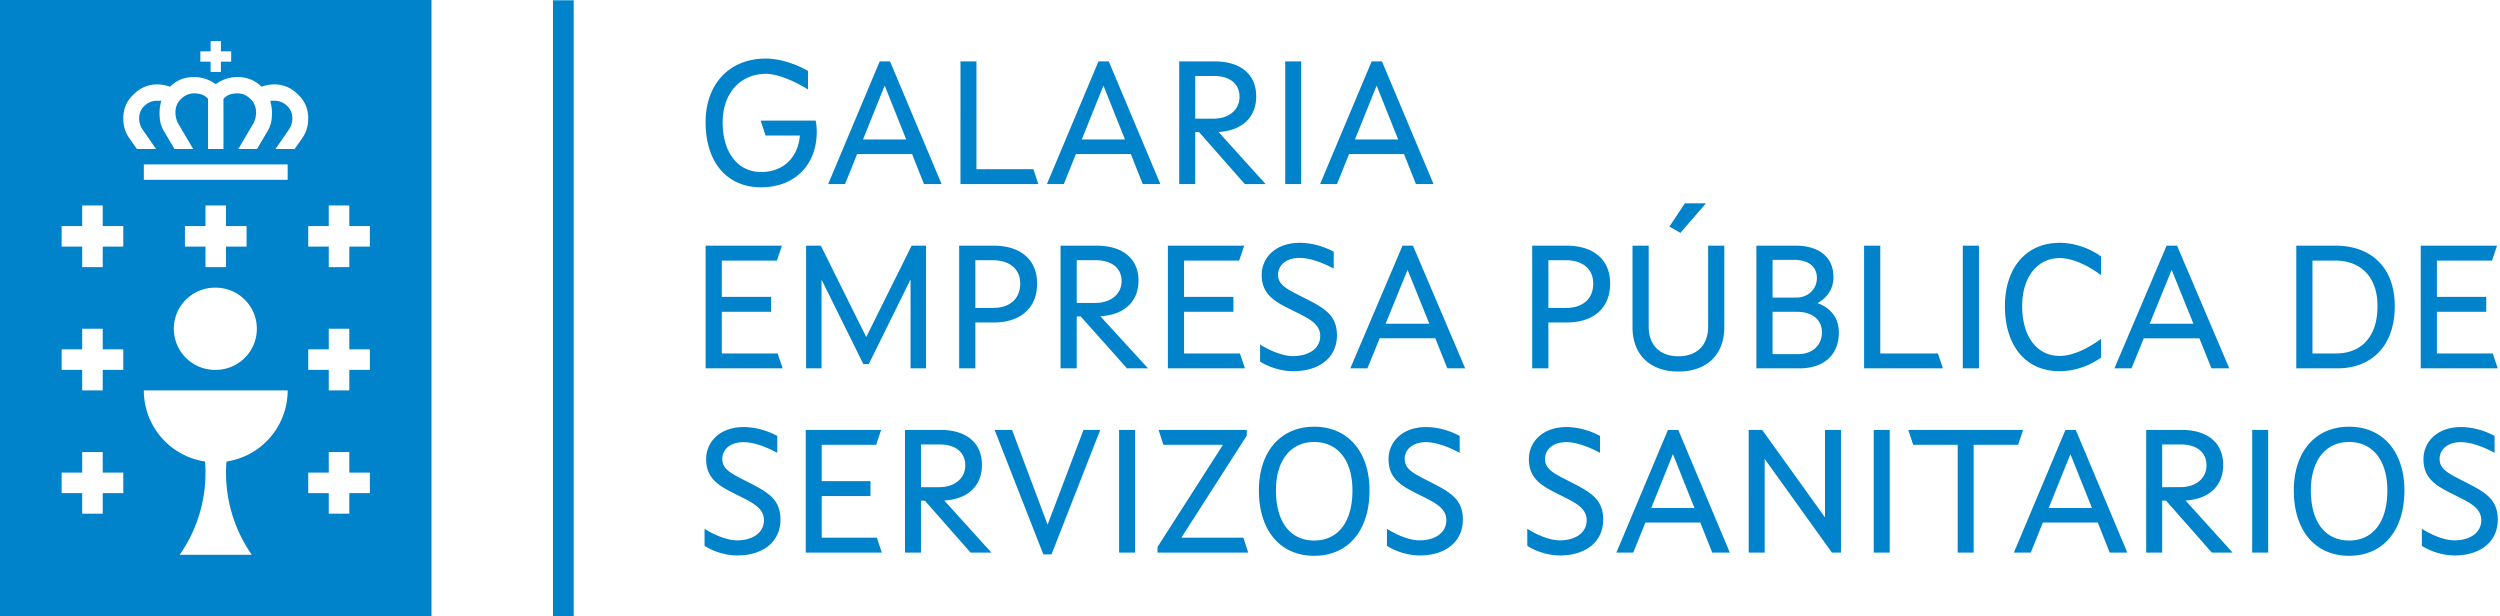 <svg xmlns="http://www.w3.org/2000/svg" xml:space="preserve" style="fill-rule:evenodd;clip-rule:evenodd;stroke-linejoin:round;stroke-miterlimit:2" viewBox="0 0 292 72"><path d="M43.201 28.801H40.8V31.2h-2.4v-2.399h-2.399v-2.4H38.4V24h2.4v2.401h2.401zm0 14.398H40.8v2.399h-2.4v-2.399h-2.399V40.8H38.4v-2.402h2.4V40.8h2.401zm0 14.4H40.8v2.4h-2.4v-2.4h-2.399V55.2H38.4v-2.401h2.4V55.2h2.401zm-7.903-41.458-.883 1.259h-2.241l1.604-2.315c.271-.396.368-.916.368-1.241 0-.564-.183-1.04-.543-1.409a2.12 2.12 0 0 0-1.584-.673c-.263 0-.454.022-.454.022l-.006-.006c.135.476.207.938.207 1.369 0 .779-.084 1.442-.498 2.139L30.019 17.4h-2.184l1.779-3.018c.164-.279.295-.819.295-1.235 0-.616-.191-1.116-.588-1.522-.462-.479-.996-.72-1.585-.72-.742 0-1.279.212-1.636.652V17.4h-1.799v-5.843c-.359-.44-.895-.652-1.638-.652-.589 0-1.121.241-1.583.72-.395.406-.59.906-.59 1.522 0 .416.131.956.295 1.235l1.779 3.018H20.38l-1.249-2.114c-.412-.697-.496-1.36-.496-2.139 0-.431.072-.893.207-1.369l-.008.006s-.187-.022-.454-.022c-.619 0-1.149.225-1.58.673-.364.369-.546.845-.546 1.409 0 .325.096.845.369 1.241l1.604 2.315h-2.242l-.88-1.259c-.482-.693-.705-1.421-.705-2.297 0-1.122.396-2.062 1.169-2.779.779-.803 1.725-1.208 2.811-1.208.464 0 .964.094 1.49.271q.058-.068.126-.129c.711-.662 1.608-1 2.667-1 .919 0 1.771.281 2.538.837a4.24 4.24 0 0 1 2.535-.837c1.061 0 1.956.338 2.669 1q.067.06.128.129a4.7 4.7 0 0 1 1.486-.271c1.088 0 2.036.405 2.811 1.208.775.717 1.171 1.657 1.171 2.779 0 .876-.225 1.604-.703 2.297M33.599 21H16.8v-1.799h16.799zm-8.398 12.601a4.798 4.798 0 0 1 0 9.598 4.8 4.8 0 1 1 0-9.598m3.6-7.2v2.4h-2.402V31.2H24v-2.399h-2.4v-2.4H24V24h2.399v2.401zm-2.35 27.506q-.051.642-.052 1.293c0 3.568 1.115 6.879 3.012 9.599h-8.423A16.7 16.7 0 0 0 24 55.2q0-.651-.048-1.293a8.4 8.4 0 0 1-7.152-8.309h16.799a8.4 8.4 0 0 1-7.148 8.309M14.4 28.801h-2.401V31.2H9.6v-2.399H7.2v-2.4h2.4V24h2.399v2.401H14.4zm0 14.398h-2.401v2.399H9.6v-2.399H7.2V40.8h2.4v-2.402h2.399V40.8H14.4zm0 14.4h-2.401v2.4H9.6v-2.4H7.2V55.2h2.4v-2.401h2.399V55.2H14.4zm9.002-51.6H24.6V4.801h1.201v1.198h1.201V7.2h-1.201v1.201H24.6V7.2h-1.198zM0 72h50.401V0H0zm88.895-50.123c3.99 0 6.501-2.678 6.501-6.481q0-.716-.125-1.307h-6.417l.561 1.743h4.01c-.229 2.681-2.036 4.261-4.53 4.261-2.68 0-4.488-2.224-4.488-5.817 0-3.387 2.078-5.653 5.049-5.653 1.247 0 3.159.728 4.923 1.829v-2.16c-1.411-.83-3.323-1.452-4.923-1.452-4.26 0-7.041 2.968-7.041 7.436 0 4.674 2.491 7.601 6.48 7.601m7.833-.374h1.973l1.412-3.511h6.418l1.391 3.511h2.057l-6.023-14.331h-1.205zm4.071-5.212 2.534-6.294 2.513 6.294zm11.384 5.212h9.096l-.581-1.743h-6.648V7.172h-1.867zm10.096 0h1.973l1.413-3.511h6.417l1.392 3.511h2.056l-6.023-14.331h-1.205zm4.071-5.212 2.534-6.294 2.513 6.294zm11.385 5.212h1.867v-6.066h.457l5.34 6.066h2.429l-5.504-6.087c2.702-.145 4.403-1.68 4.403-4.153 0-2.577-1.826-4.091-4.839-4.091h-4.153zm1.867-7.642V8.873h2.203c1.849 0 2.972.935 2.972 2.431 0 1.538-1.247 2.557-3.056 2.557zm10.514-6.689h1.867v14.331h-1.867zm4.071 14.331h1.973l1.413-3.511h6.417l1.392 3.511h2.056l-6.023-14.331h-1.205zm4.071-5.212 2.534-6.294 2.513 6.294zM82.415 43.024h9l-.589-1.743h-6.52v-4.863h5.763v-1.743h-5.763v-4.24h6.436l.589-1.742h-8.916zm11.737 0h1.806V32.66l4.881 9.865h.632l4.881-9.886v10.385h1.806V28.693h-1.68l-5.302 10.675-5.302-10.675h-1.722zm17.879 0h1.89v-5.36h2.168c3.072 0 5.047-1.659 5.047-4.548 0-2.785-1.933-4.423-5.089-4.423h-4.016zm1.89-7.061v-5.569h2.041c1.979 0 3.199 1.039 3.199 2.722 0 1.746-1.178 2.847-3.156 2.847zm9.952 7.061h1.89v-6.066h.463l5.407 6.066h2.459l-5.572-6.087c2.735-.145 4.458-1.68 4.458-4.153 0-2.577-1.849-4.091-4.9-4.091h-4.205zm1.89-7.642v-4.988h2.231c1.873 0 3.009.935 3.009 2.431 0 1.538-1.262 2.557-3.093 2.557zm10.646 7.642h9l-.589-1.743h-6.521v-4.863h5.763v-1.743h-5.763v-4.24h6.437l.588-1.742h-8.915zm14.638.332c3.03 0 5.11-1.577 5.11-4.194 0-2.535-1.723-3.304-4.227-4.571-1.725-.873-2.651-1.351-2.651-2.514 0-1.039.863-1.954 2.525-1.954 1.158 0 2.609.52 3.975 1.247v-1.972c-1.114-.602-2.565-1.038-3.975-1.038-2.756 0-4.437 1.681-4.437 3.758 0 2.452 1.786 3.241 3.89 4.28 1.705.831 2.946 1.476 2.946 2.847 0 1.413-1.262 2.348-3.198 2.348-1.095 0-2.608-.582-3.827-1.351v1.994c.988.622 2.438 1.12 3.869 1.12m6.669-.332h1.998l1.43-3.511h6.498l1.409 3.511h2.082l-6.099-14.331h-1.219zm4.122-5.212 2.565-6.294 2.545 6.294zm17.122 5.212h1.89v-5.36h2.168c3.072 0 5.047-1.659 5.047-4.548 0-2.785-1.933-4.423-5.089-4.423h-4.016zm1.89-7.061v-5.569h2.042c1.978 0 3.198 1.039 3.198 2.722 0 1.746-1.178 2.847-3.156 2.847zm15.42-8.766 2.987-3.448h-2.461l-1.81 2.721zm-.232 16.2c3.283 0 5.362-1.95 5.362-5.169v-9.535h-1.89v9.451c0 2.223-1.368 3.47-3.472 3.47s-3.472-1.247-3.472-3.47v-9.451h-1.89v9.535c0 3.219 2.08 5.169 5.362 5.169m9.109-.373h5.026c2.819 0 4.605-1.535 4.605-4.195 0-1.601-.861-2.826-2.501-3.428 1.177-.643 1.87-1.682 1.87-3.033 0-2.306-1.639-3.675-4.437-3.675h-4.563zm1.89-8.266v-4.406h2.547c1.683 0 2.63.831 2.63 2.099 0 1.372-1.073 2.307-2.42 2.307zm0 6.606v-4.946h2.841c1.852 0 2.925.956 2.925 2.411 0 1.538-1.157 2.535-2.798 2.535zm10.688 1.66h9.21l-.589-1.743h-6.73V28.693h-1.891zm11.527-14.331h1.89v14.331h-1.89zm11.313 14.663c1.704 0 3.513-.622 4.838-1.597v-2.182c-1.599 1.185-3.365 1.995-4.838 1.995-2.608 0-4.375-2.202-4.375-5.818 0-3.49 1.851-5.61 4.375-5.61 1.473 0 3.239.811 4.838 1.995v-2.181c-1.325-.975-3.134-1.598-4.838-1.598-3.933 0-6.391 2.948-6.391 7.394 0 4.571 2.374 7.602 6.391 7.602m6.397-.332h1.998l1.43-3.511h6.498l1.409 3.511h2.082l-6.099-14.331h-1.219zm4.122-5.212 2.565-6.294 2.545 6.294zm21.706-9.119h-4.584v14.331H273c3.998 0 6.709-2.615 6.709-7.27 0-4.509-2.753-7.061-6.919-7.061m.084 12.588h-2.778V30.435h2.652c2.861 0 4.944 1.766 4.944 5.319 0 3.699-1.999 5.527-4.818 5.527m9.866 1.743h9l-.589-1.743h-6.52v-4.863h5.763v-1.743h-5.763v-4.24h6.436l.589-1.742h-8.916zM86.111 64.877c2.993 0 5.047-1.577 5.047-4.194 0-2.535-1.701-3.304-4.174-4.571-1.704-.873-2.619-1.351-2.619-2.515 0-1.038.852-1.953 2.494-1.953 1.144 0 2.577.52 3.926 1.247v-1.973c-1.1-.601-2.533-1.037-3.926-1.037-2.722 0-4.381 1.68-4.381 3.758 0 2.452 1.763 3.241 3.841 4.28 1.684.831 2.91 1.475 2.91 2.847 0 1.413-1.247 2.348-3.159 2.348-1.081 0-2.576-.582-3.779-1.351v1.994c.975.622 2.407 1.12 3.82 1.12m7.999-.333h8.889l-.582-1.742h-6.44v-4.863h5.692v-1.743h-5.692v-4.24h6.357l.581-1.742H94.11zm11.592 0h1.867v-6.065h.457l5.34 6.065h2.429l-5.504-6.086c2.702-.145 4.403-1.68 4.403-4.153 0-2.577-1.826-4.091-4.839-4.091h-4.153zm1.867-7.642v-4.988h2.203c1.849 0 2.972.936 2.972 2.432 0 1.538-1.247 2.556-3.056 2.556zm14.293 7.85h.955l5.691-14.538h-1.953l-4.195 11.07-4.154-11.07h-2.035zm8.85-14.538h1.867v14.331h-1.867zm4.487 14.33h10.591l-.56-1.742h-7.248l7.642-11.925v-.663h-10.3l.56 1.742h6.957l-7.642 11.925zm18.299.374c3.948 0 6.46-2.926 6.46-7.643 0-4.488-2.512-7.435-6.46-7.435s-6.459 2.947-6.459 7.435c0 4.717 2.512 7.643 6.459 7.643m0-1.784c-2.722 0-4.467-2.077-4.467-5.859 0-3.532 1.745-5.651 4.467-5.651 2.723 0 4.468 2.119 4.468 5.651 0 3.782-1.745 5.859-4.468 5.859m12.318 1.743c2.993 0 5.047-1.577 5.047-4.194 0-2.535-1.701-3.304-4.174-4.571-1.704-.873-2.618-1.351-2.618-2.515 0-1.038.852-1.953 2.494-1.953 1.143 0 2.576.52 3.925 1.247v-1.973c-1.1-.601-2.533-1.037-3.925-1.037-2.723 0-4.382 1.68-4.382 3.758 0 2.452 1.763 3.241 3.841 4.28 1.684.831 2.91 1.475 2.91 2.847 0 1.413-1.247 2.348-3.159 2.348-1.081 0-2.576-.582-3.779-1.351v1.994c.975.622 2.407 1.12 3.82 1.12m16.39 0c2.993 0 5.047-1.577 5.047-4.194 0-2.535-1.701-3.304-4.174-4.571-1.704-.873-2.619-1.351-2.619-2.515 0-1.038.852-1.953 2.494-1.953 1.143 0 2.577.52 3.926 1.247v-1.973c-1.1-.601-2.533-1.037-3.926-1.037-2.722 0-4.381 1.68-4.381 3.758 0 2.452 1.763 3.241 3.841 4.28 1.683.831 2.91 1.475 2.91 2.847 0 1.413-1.247 2.348-3.159 2.348-1.081 0-2.576-.582-3.779-1.351v1.994c.975.622 2.407 1.12 3.82 1.12m6.587-.333h1.973l1.412-3.51h6.418l1.391 3.51h2.056l-6.023-14.33h-1.204zm4.07-5.211 2.534-6.294 2.513 6.294zm11.385 5.211h1.867V53.599l7.853 10.945h1.058v-14.33h-1.867v10.218l-7.335-10.218h-1.576zm14.603-14.33h1.867v14.331h-1.867zm9.805 14.33h1.867V51.956h5.193l.582-1.742h-13.417l.582 1.742h5.193zm6.564 0h1.973l1.412-3.51h6.418l1.391 3.51h2.056l-6.023-14.33h-1.204zm4.071-5.211 2.533-6.294 2.513 6.294zm11.384 5.211h1.867v-6.065h.457l5.34 6.065h2.429l-5.503-6.086c2.701-.145 4.402-1.68 4.402-4.153 0-2.577-1.826-4.091-4.839-4.091h-4.153zm1.867-7.642v-4.988h2.203c1.85 0 2.972.936 2.972 2.432 0 1.538-1.247 2.556-3.055 2.556zm10.514-6.688h1.867v14.331h-1.867zm11.319 14.704c3.948 0 6.459-2.926 6.459-7.643 0-4.488-2.511-7.435-6.459-7.435s-6.459 2.947-6.459 7.435c0 4.717 2.511 7.643 6.459 7.643m0-1.784c-2.722 0-4.467-2.077-4.467-5.859 0-3.532 1.745-5.651 4.467-5.651s4.468 2.119 4.468 5.651c0 3.782-1.746 5.859-4.468 5.859m12.318 1.743c2.993 0 5.047-1.577 5.047-4.194 0-2.535-1.701-3.304-4.174-4.571-1.704-.873-2.619-1.351-2.619-2.515 0-1.038.853-1.953 2.495-1.953 1.143 0 2.576.52 3.925 1.247v-1.973c-1.1-.601-2.533-1.037-3.925-1.037-2.723 0-4.382 1.68-4.382 3.758 0 2.452 1.763 3.241 3.841 4.28 1.684.831 2.91 1.475 2.91 2.847 0 1.413-1.247 2.348-3.159 2.348-1.081 0-2.576-.582-3.779-1.351v1.994c.975.622 2.407 1.12 3.82 1.12" style="fill:#0083ca;fill-rule:nonzero"/><path d="M64.59.034h2.416V72H64.59z" style="fill:#0083ca"/></svg>